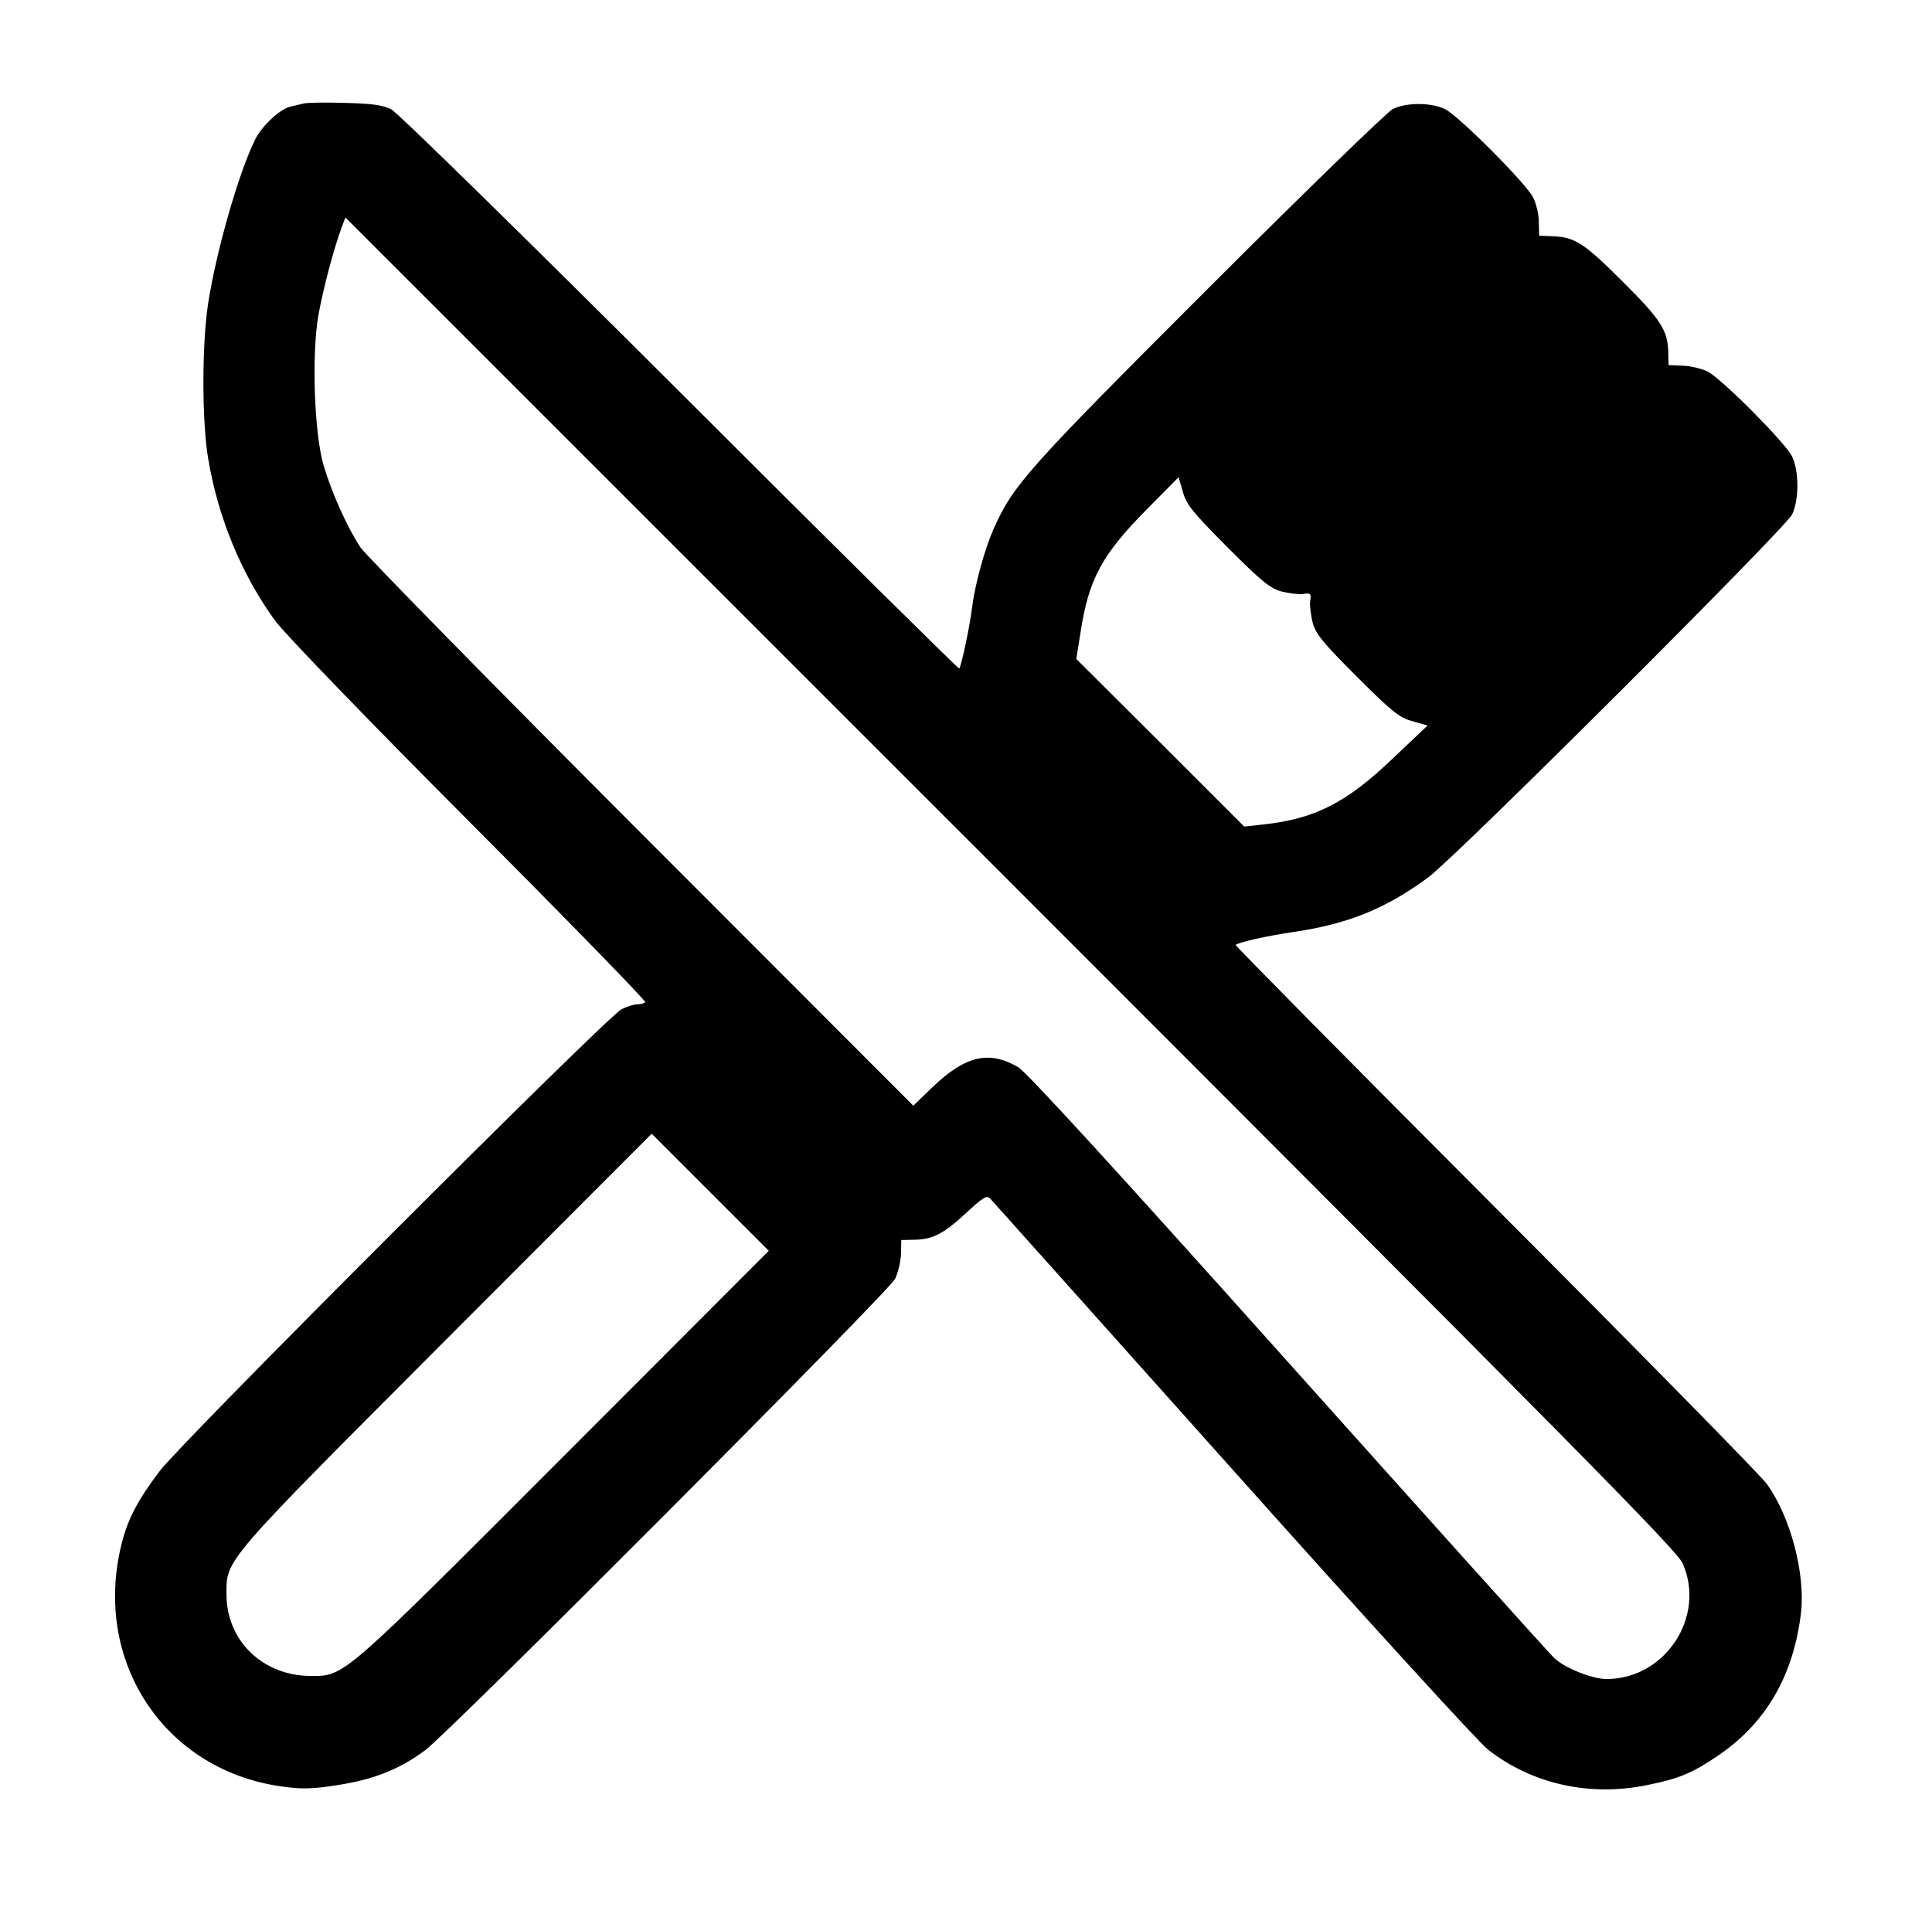 <?xml version="1.0" standalone="no"?>
<!DOCTYPE svg PUBLIC "-//W3C//DTD SVG 20010904//EN"
 "http://www.w3.org/TR/2001/REC-SVG-20010904/DTD/svg10.dtd">
<svg version="1.0" xmlns="http://www.w3.org/2000/svg"
 width="627pt" height="620pt" viewBox="0 0 627 620"
 preserveAspectRatio="xMidYMid meet">

<g transform="translate(0,620) scale(0.1,-0.1)"
fill="#000000" stroke="none">
<path d="M985 5864 c-11 -3 -30 -7 -42 -10 -32 -6 -91 -61 -113 -103 -54 -106
-129 -368 -155 -539 -20 -134 -20 -381 1 -503 32 -190 108 -374 217 -524 28
-39 306 -327 629 -651 318 -319 575 -583 572 -587 -4 -4 -16 -7 -26 -7 -11 0
-33 -7 -51 -16 -46 -23 -1426 -1403 -1498 -1498 -71 -94 -102 -152 -123 -232
-99 -383 136 -741 520 -793 62 -9 100 -8 175 4 121 18 206 52 289 114 87 66
1503 1487 1525 1530 9 19 18 55 19 80 l1 46 45 1 c58 1 94 20 170 91 52 48 63
54 74 42 7 -8 361 -403 786 -879 425 -476 798 -885 829 -909 143 -112 330
-154 518 -115 104 21 146 39 231 97 155 106 243 260 267 463 14 127 -34 309
-110 416 -21 29 -419 434 -884 900 -465 466 -843 849 -841 851 13 9 95 28 189
42 177 26 299 76 436 177 89 65 1157 1131 1181 1178 23 47 23 144 -1 190 -22
44 -229 252 -273 274 -18 9 -54 18 -80 19 l-47 2 -1 46 c-3 68 -25 103 -148
225 -123 123 -154 144 -224 147 l-47 2 -1 45 c0 25 -9 61 -19 80 -23 45 -239
262 -284 285 -45 23 -127 23 -171 1 -19 -10 -290 -273 -602 -585 -587 -587
-629 -634 -694 -779 -29 -66 -60 -180 -69 -252 -7 -60 -35 -192 -42 -200 -2
-2 -410 401 -906 897 -496 495 -918 909 -937 918 -26 14 -65 19 -150 21 -63 2
-124 1 -135 -2z m4476 -4739 c76 -173 -57 -375 -247 -375 -47 0 -134 35 -169
67 -17 16 -406 449 -866 963 -561 627 -849 942 -876 957 -95 54 -170 36 -277
-66 l-62 -60 -881 882 c-484 485 -895 904 -913 930 -43 65 -93 176 -120 267
-30 104 -39 356 -17 485 15 85 52 225 77 290 l11 29 2159 -2159 c1834 -1835
2163 -2168 2181 -2210z m-1477 3298 c109 -109 138 -133 175 -143 25 -6 56 -10
71 -8 23 4 26 1 22 -22 -2 -15 2 -46 8 -71 10 -37 34 -66 143 -175 114 -114
139 -134 181 -145 l49 -14 -112 -106 c-151 -145 -254 -197 -420 -215 l-63 -7
-272 272 -273 272 13 82 c27 178 69 255 217 405 l102 103 14 -48 c11 -41 33
-67 145 -180z m-2154 -2949 c-724 -725 -711 -714 -821 -714 -156 0 -274 114
-274 265 0 115 -14 98 714 828 l666 667 190 -190 190 -190 -665 -666z"/>
</g>
</svg>

